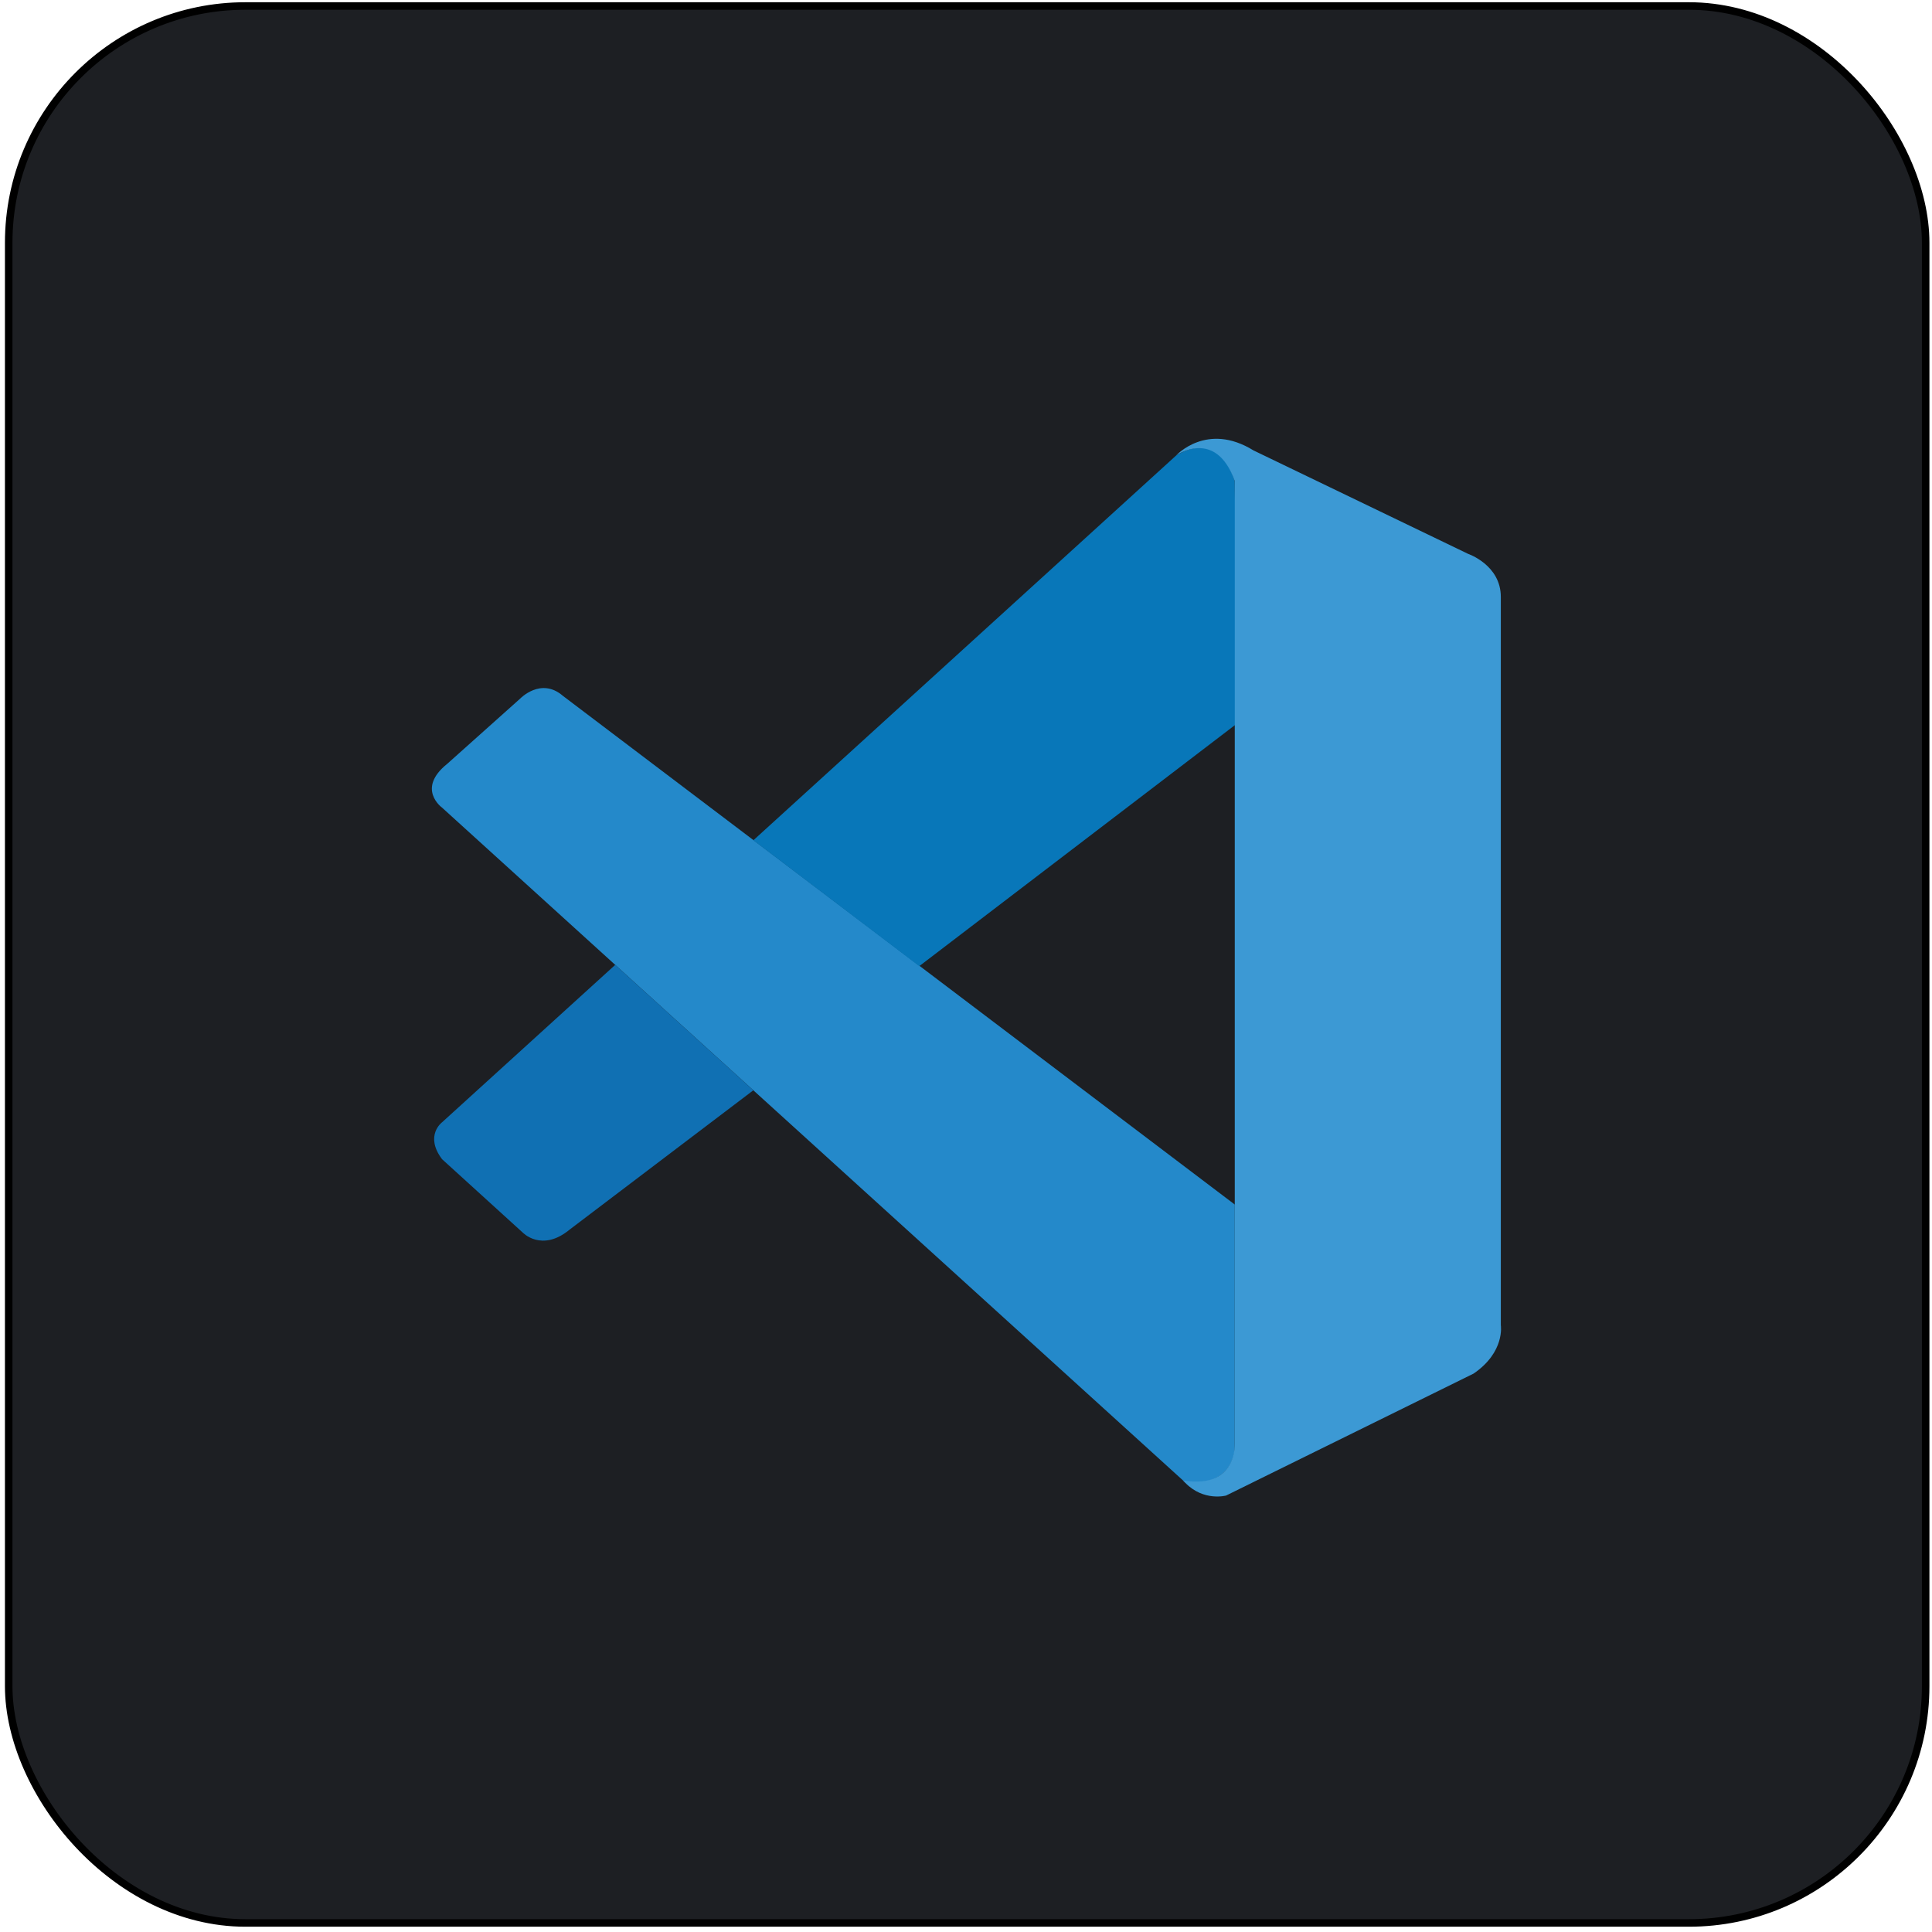 <svg width="257" height="257" viewBox="0 0 257 257" fill="none" xmlns="http://www.w3.org/2000/svg">
<rect x="1.157" y="0.797" width="255" height="255" rx="31.5" fill="#1D1F23"/>
<rect x="1.157" y="0.797" width="255" height="255" rx="31.5" stroke="black"/>
<path d="M58.803 107.434C58.803 107.434 55.339 104.937 59.496 101.603L69.181 92.943C69.181 92.943 71.952 90.027 74.882 92.567L164.253 160.231V192.677C164.253 192.677 164.21 197.772 157.671 197.209L58.803 107.434Z" fill="#2489CA"/>
<path d="M81.839 128.348L58.803 149.291C58.803 149.291 56.436 151.052 58.803 154.198L69.498 163.926C69.498 163.926 72.038 166.654 75.791 163.551L100.212 145.033L81.839 128.348Z" fill="#1070B3"/>
<path d="M122.281 128.521L164.527 96.262L164.253 63.989C164.253 63.989 162.449 56.946 156.43 60.612L100.212 111.778L122.281 128.521Z" fill="#0877B9"/>
<path d="M157.672 197.253C160.125 199.764 163.099 198.941 163.099 198.941L196.021 182.718C200.236 179.846 199.644 176.281 199.644 176.281V79.404C199.644 75.146 195.285 73.674 195.285 73.674L166.75 59.919C160.515 56.065 156.43 60.612 156.43 60.612C156.43 60.612 161.684 56.83 164.253 63.989V192.085C164.253 192.966 164.066 193.832 163.69 194.611C162.94 196.127 161.309 197.541 157.397 196.949L157.672 197.253Z" fill="#3C99D4"/>
</svg>
